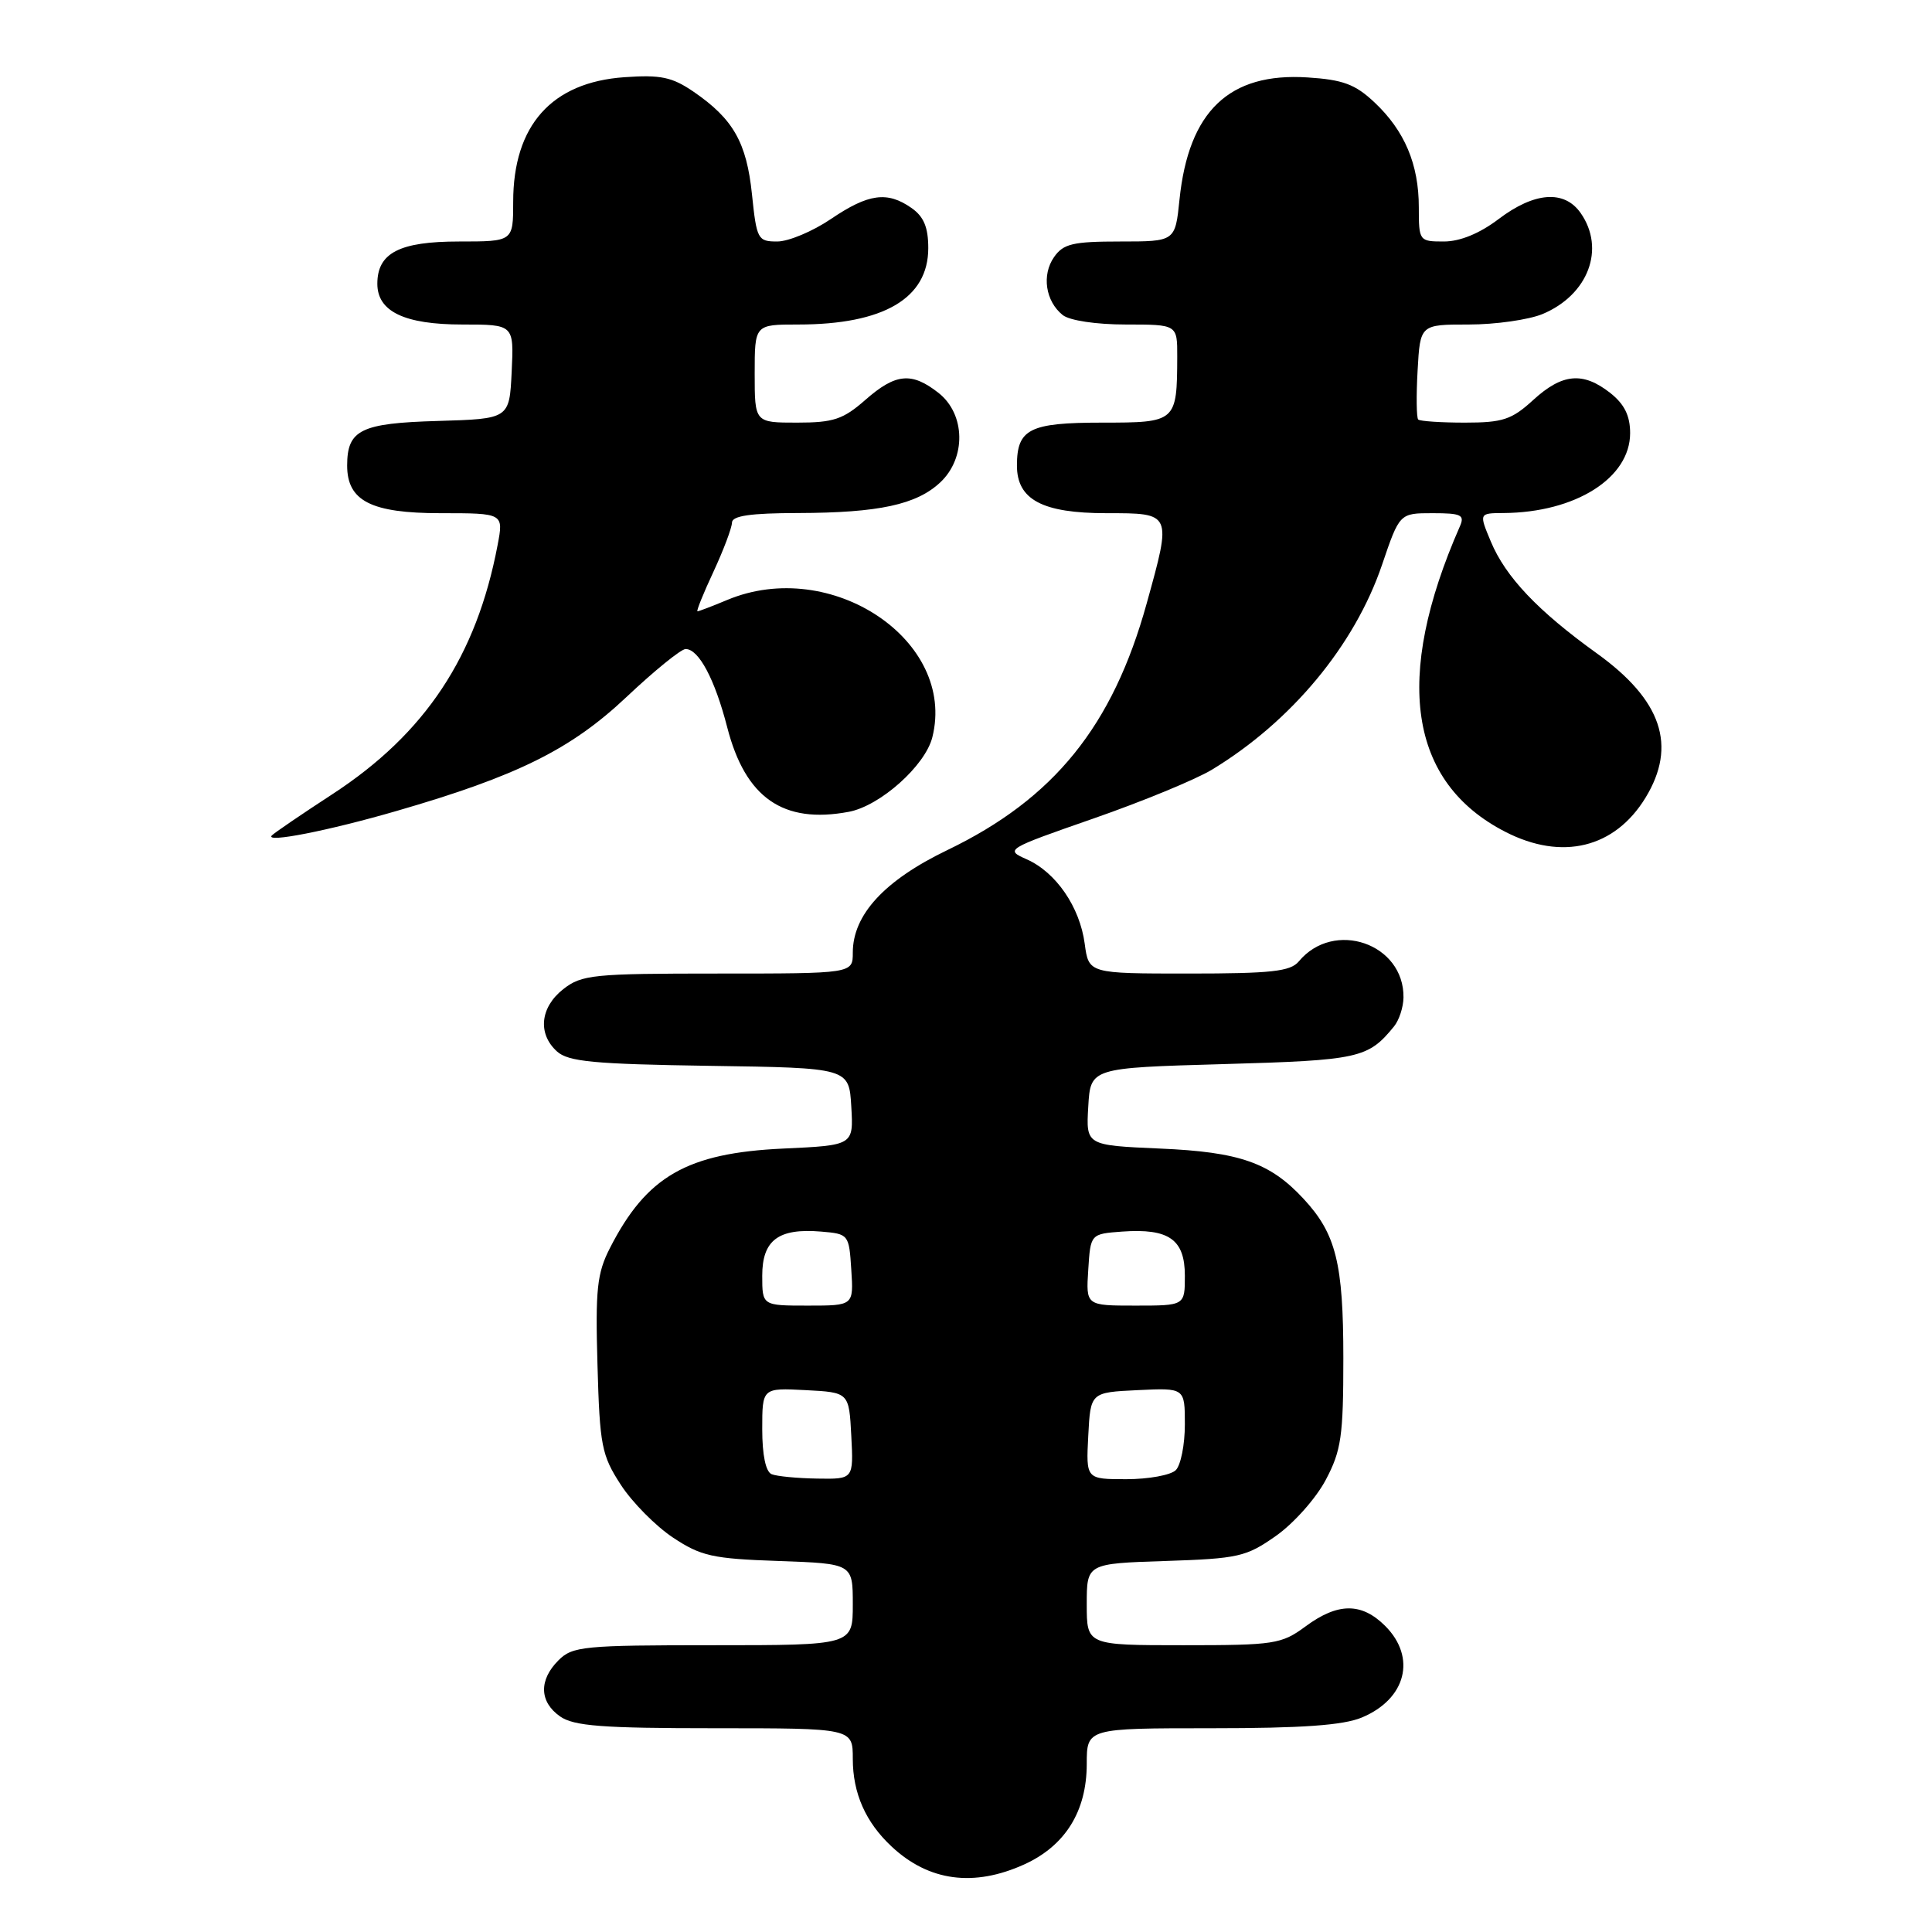 <?xml version="1.0" encoding="UTF-8" standalone="no"?>
<!DOCTYPE svg PUBLIC "-//W3C//DTD SVG 1.1//EN" "http://www.w3.org/Graphics/SVG/1.1/DTD/svg11.dtd" >
<svg xmlns="http://www.w3.org/2000/svg" xmlns:xlink="http://www.w3.org/1999/xlink" version="1.1" viewBox="0 0 256 256">
 <g >
 <path fill="currentColor"
d=" M 135.73 247.04 C 141.15 244.57 143.99 240.01 144.00 233.75 C 144.00 229.00 144.00 229.00 160.53 229.00 C 172.53 229.00 177.99 228.61 180.45 227.58 C 186.32 225.13 187.72 219.63 183.55 215.45 C 180.42 212.33 177.28 212.34 173.00 215.50 C 169.80 217.86 168.89 218.00 156.81 218.00 C 144.00 218.00 144.00 218.00 144.00 212.59 C 144.00 207.18 144.00 207.18 154.42 206.84 C 164.11 206.52 165.13 206.29 169.09 203.50 C 171.43 201.85 174.39 198.52 175.67 196.09 C 177.73 192.20 178.00 190.30 178.00 179.96 C 178.00 167.37 177.03 163.48 172.72 158.84 C 168.29 154.06 164.26 152.64 153.70 152.19 C 143.90 151.76 143.90 151.76 144.20 146.63 C 144.50 141.50 144.50 141.50 162.10 141.00 C 180.11 140.49 181.28 140.23 184.72 136.00 C 185.39 135.18 185.95 133.46 185.97 132.18 C 186.07 125.02 176.73 121.80 172.09 127.40 C 170.99 128.72 168.45 129.00 157.51 129.00 C 144.26 129.00 144.26 129.00 143.73 125.05 C 143.08 120.17 139.92 115.58 136.04 113.86 C 133.15 112.58 133.28 112.50 144.91 108.45 C 151.40 106.19 158.46 103.28 160.60 101.98 C 171.12 95.60 179.49 85.52 183.12 74.86 C 185.45 68.00 185.45 68.00 189.83 68.00 C 193.63 68.00 194.11 68.23 193.44 69.75 C 184.61 89.84 186.67 103.67 199.48 110.23 C 206.98 114.08 213.97 112.37 218.04 105.70 C 222.24 98.81 220.20 92.76 211.57 86.56 C 203.77 80.95 199.49 76.44 197.54 71.75 C 195.97 68.00 195.97 68.00 199.24 67.98 C 208.77 67.91 216.00 63.34 216.00 57.39 C 216.00 55.08 215.24 53.55 213.37 52.07 C 209.75 49.23 207.02 49.47 203.16 53.00 C 200.31 55.61 199.12 56.00 194.10 56.00 C 190.93 56.00 188.15 55.81 187.92 55.59 C 187.69 55.36 187.65 52.43 187.84 49.09 C 188.18 43.00 188.18 43.00 194.62 43.00 C 198.16 43.00 202.57 42.37 204.40 41.61 C 210.46 39.07 212.76 32.96 209.44 28.22 C 207.28 25.14 203.32 25.43 198.57 29.03 C 196.05 30.94 193.46 32.00 191.32 32.00 C 188.05 32.00 188.00 31.93 188.00 27.47 C 188.00 21.77 186.12 17.32 182.12 13.56 C 179.57 11.16 177.95 10.56 173.25 10.26 C 162.88 9.59 157.50 14.72 156.29 26.44 C 155.72 32.00 155.72 32.00 148.42 32.00 C 142.17 32.00 140.90 32.30 139.67 34.06 C 138.01 36.43 138.53 39.92 140.82 41.75 C 141.73 42.47 145.24 43.00 149.19 43.00 C 156.00 43.00 156.00 43.00 155.99 47.25 C 155.96 55.93 155.87 56.00 146.01 56.00 C 136.41 56.00 134.75 56.84 134.75 61.69 C 134.75 66.21 138.12 68.00 146.61 68.00 C 155.31 68.00 155.28 67.92 151.95 79.93 C 147.44 96.22 139.66 105.84 125.51 112.65 C 117.19 116.66 113.00 121.21 113.00 126.23 C 113.00 129.00 113.00 129.00 95.13 129.00 C 78.58 129.00 77.08 129.15 74.63 131.07 C 71.57 133.48 71.22 136.98 73.80 139.32 C 75.31 140.68 78.66 141.00 94.05 141.23 C 112.50 141.50 112.50 141.50 112.80 146.63 C 113.10 151.76 113.10 151.76 103.80 152.19 C 91.03 152.78 85.68 155.85 80.82 165.37 C 79.11 168.71 78.88 170.83 79.17 180.87 C 79.47 191.58 79.72 192.83 82.26 196.74 C 83.77 199.07 86.89 202.22 89.18 203.74 C 92.89 206.20 94.43 206.54 103.17 206.84 C 113.00 207.19 113.00 207.19 113.00 212.59 C 113.00 218.00 113.00 218.00 94.50 218.00 C 77.33 218.00 75.86 218.14 74.00 220.00 C 71.38 222.62 71.46 225.51 74.22 227.44 C 76.04 228.71 79.80 229.00 94.72 229.00 C 113.00 229.00 113.00 229.00 113.00 233.05 C 113.00 237.62 114.70 241.47 118.16 244.69 C 123.07 249.28 129.03 250.08 135.73 247.04 Z  M 52.54 107.46 C 68.54 102.83 75.65 99.30 83.02 92.35 C 86.72 88.86 90.24 86.00 90.85 86.00 C 92.59 86.00 94.72 90.00 96.36 96.37 C 98.77 105.73 103.77 109.20 112.47 107.57 C 116.62 106.79 122.60 101.46 123.54 97.69 C 126.76 84.87 110.12 73.74 96.35 79.50 C 94.37 80.33 92.61 81.00 92.42 81.00 C 92.24 81.00 93.19 78.64 94.54 75.75 C 95.88 72.86 96.98 69.94 96.99 69.25 C 97.00 68.35 99.43 67.99 105.75 67.98 C 116.45 67.95 121.45 66.87 124.60 63.91 C 128.04 60.67 127.93 54.88 124.37 52.07 C 120.79 49.26 118.68 49.46 114.65 53.00 C 111.72 55.57 110.43 56.00 105.62 56.00 C 100.00 56.00 100.00 56.00 100.00 49.50 C 100.00 43.00 100.00 43.00 105.76 43.00 C 117.09 43.00 123.00 39.53 123.00 32.88 C 123.00 30.12 122.41 28.70 120.78 27.56 C 117.57 25.31 115.07 25.65 110.10 29.02 C 107.68 30.66 104.48 32.00 102.99 32.00 C 100.41 32.00 100.26 31.72 99.64 25.75 C 98.93 18.88 97.16 15.76 91.91 12.16 C 89.06 10.21 87.55 9.89 82.74 10.23 C 73.10 10.90 68.00 16.61 68.00 26.75 C 68.00 32.00 68.00 32.00 60.83 32.00 C 52.93 32.00 50.00 33.51 50.00 37.60 C 50.00 41.28 53.59 43.00 61.27 43.00 C 68.10 43.00 68.10 43.00 67.80 49.25 C 67.50 55.50 67.50 55.50 58.00 55.78 C 47.80 56.07 46.00 56.96 46.00 61.69 C 46.00 66.38 49.18 68.00 58.37 68.00 C 66.74 68.00 66.74 68.00 65.93 72.25 C 63.13 86.98 56.35 97.20 44.08 105.21 C 39.92 107.92 36.29 110.40 36.01 110.71 C 35.09 111.73 43.51 110.08 52.54 107.46 Z  M 102.25 195.34 C 101.46 195.02 101.00 192.80 101.00 189.37 C 101.00 183.90 101.00 183.90 106.75 184.20 C 112.50 184.50 112.50 184.50 112.80 190.25 C 113.10 196.00 113.10 196.00 108.30 195.92 C 105.66 195.88 102.94 195.62 102.25 195.34 Z  M 144.20 190.25 C 144.50 184.50 144.50 184.50 150.75 184.20 C 157.00 183.90 157.00 183.90 157.00 188.75 C 157.00 191.42 156.46 194.14 155.80 194.80 C 155.14 195.46 152.19 196.00 149.25 196.00 C 143.90 196.00 143.90 196.00 144.20 190.25 Z  M 101.00 169.04 C 101.00 164.32 103.14 162.72 108.79 163.19 C 112.46 163.50 112.50 163.56 112.80 168.25 C 113.11 173.00 113.11 173.00 107.05 173.00 C 101.00 173.00 101.00 173.00 101.00 169.04 Z  M 144.20 168.25 C 144.50 163.50 144.50 163.50 148.71 163.19 C 154.89 162.75 157.00 164.23 157.00 169.04 C 157.00 173.00 157.00 173.00 150.45 173.00 C 143.89 173.00 143.89 173.00 144.20 168.25 Z "/>
</g>
</svg>